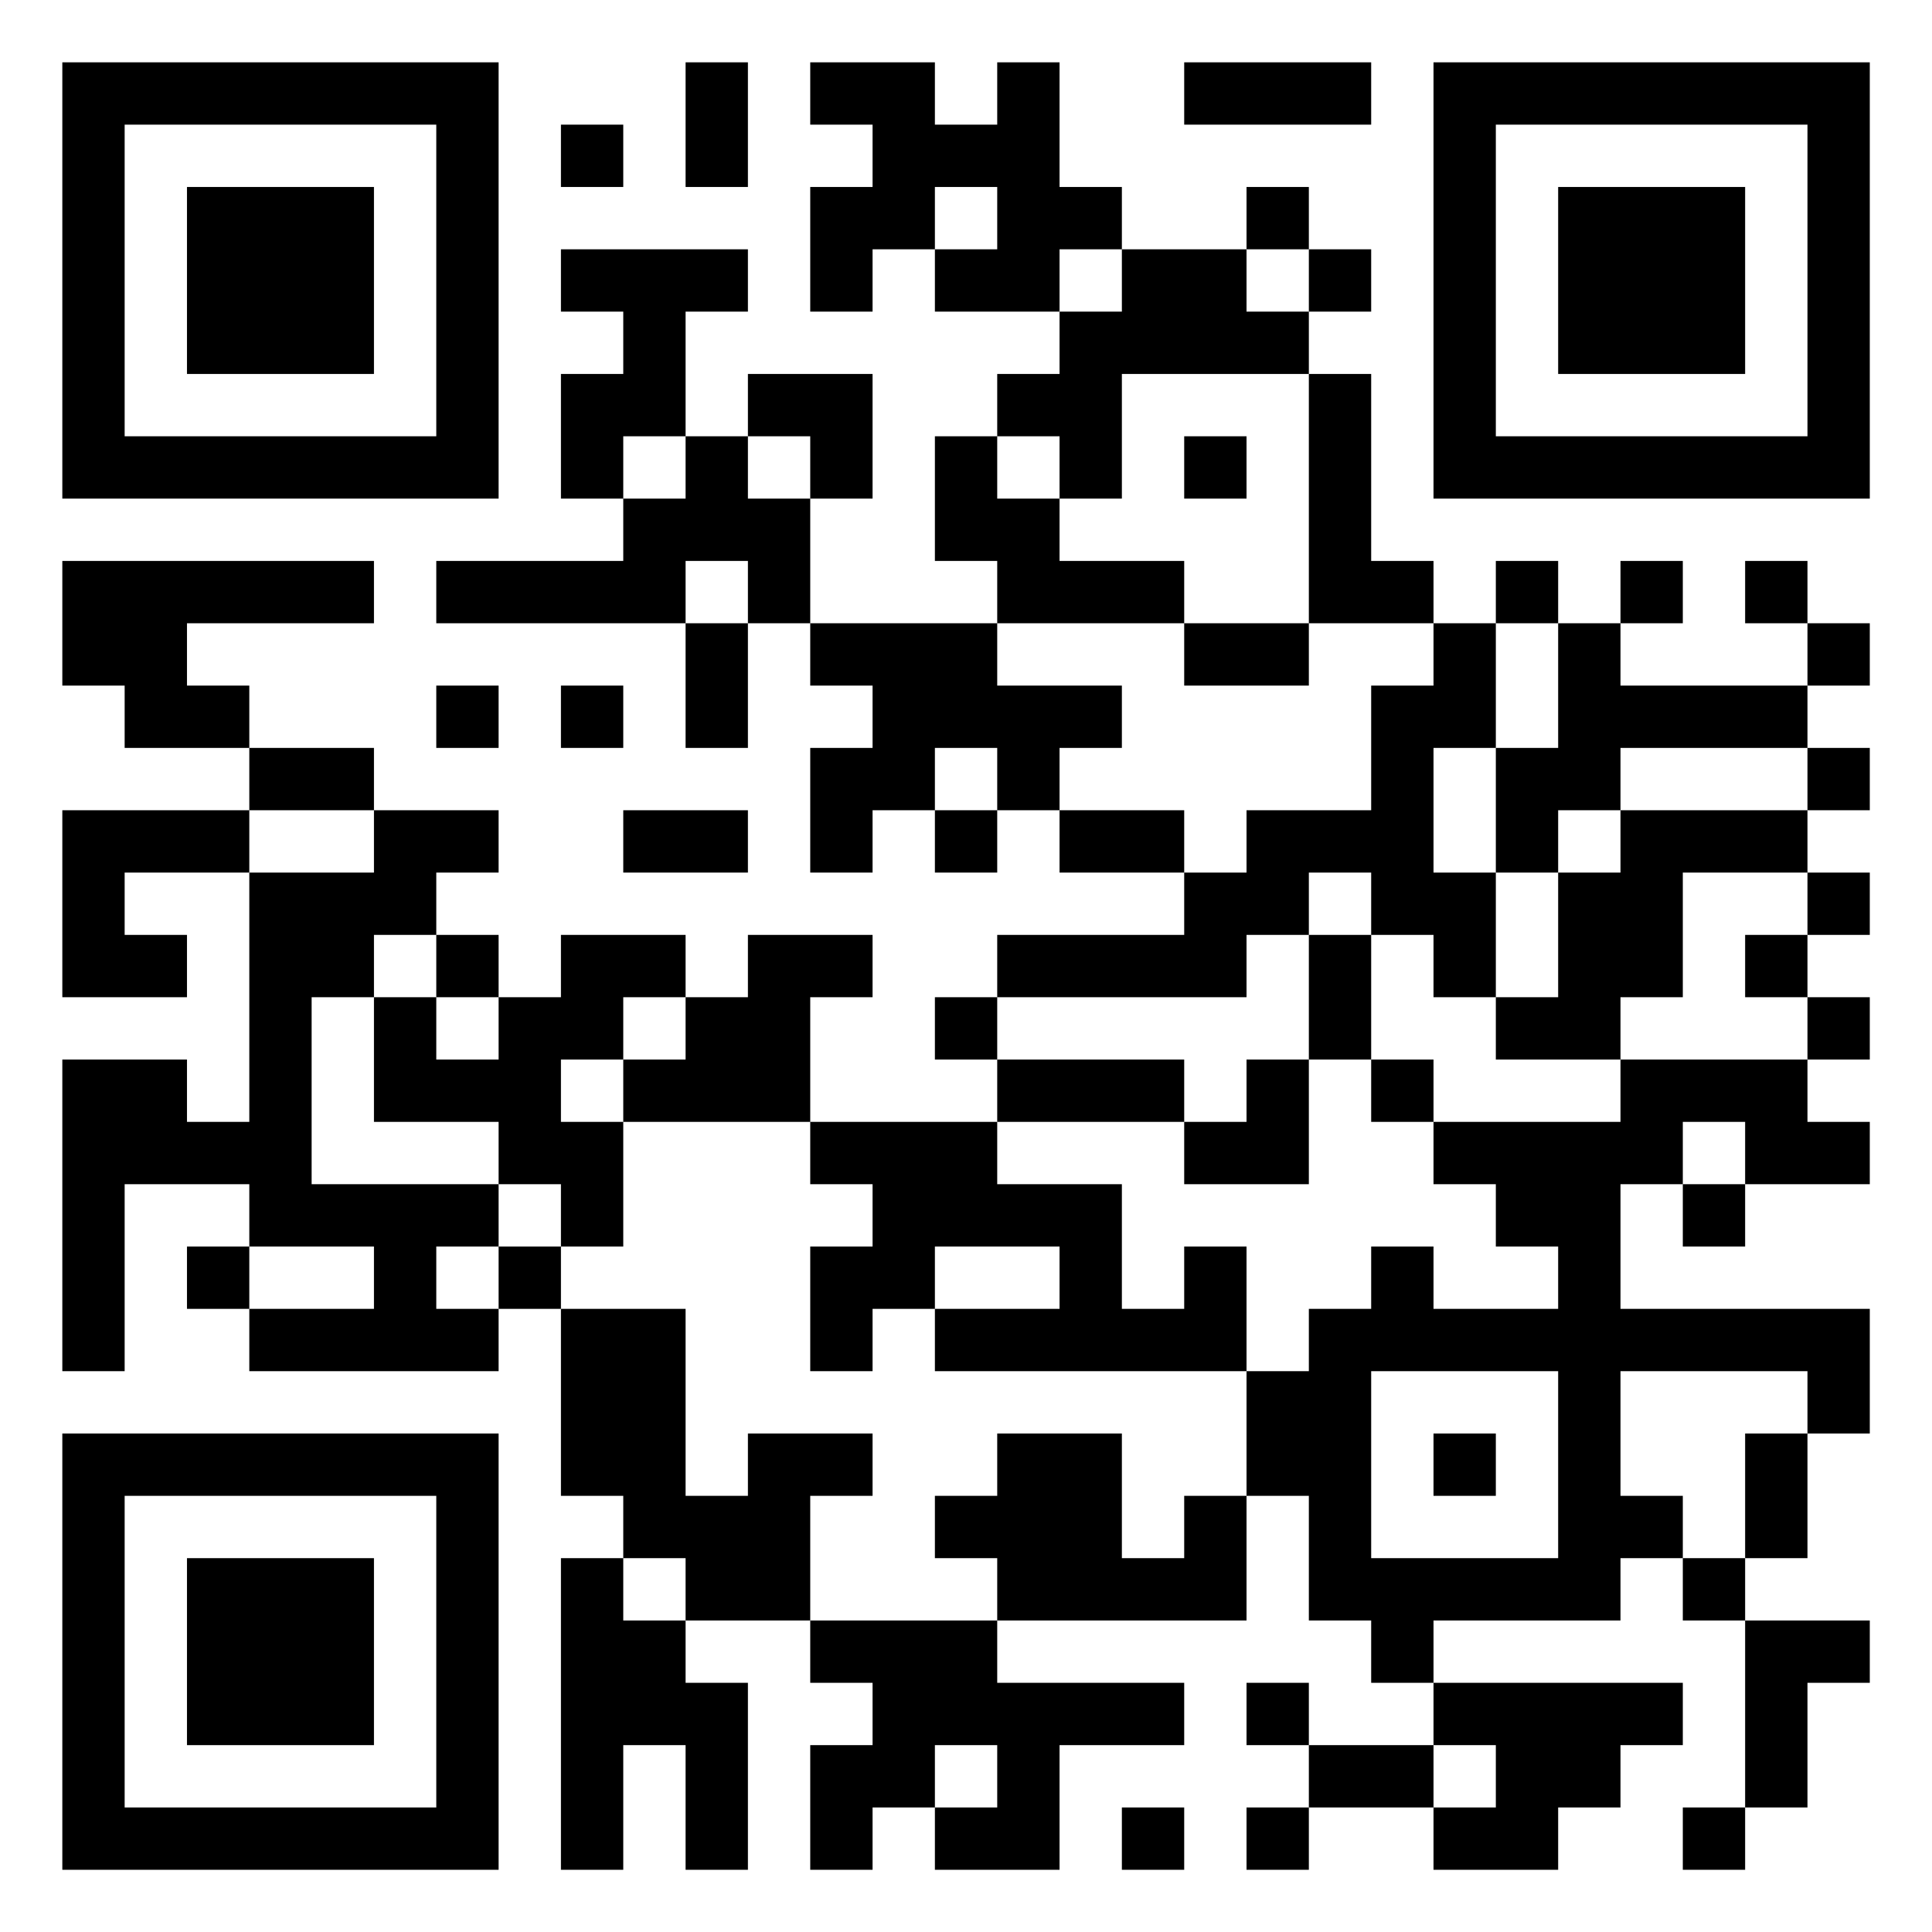 <?xml version="1.0" encoding="UTF-8"?>
<svg xmlns="http://www.w3.org/2000/svg" version="1.1" width="150" height="150" viewBox="0 0 150 150"><rect x="0" y="0" width="150" height="150" fill="#ffffff"/><g transform="scale(4.839)"><g transform="translate(1,1)"><path fill-rule="evenodd" d="M10 0L10 2L11 2L11 0ZM12 0L12 1L13 1L13 2L12 2L12 4L13 4L13 3L14 3L14 4L16 4L16 5L15 5L15 6L14 6L14 8L15 8L15 9L12 9L12 7L13 7L13 5L11 5L11 6L10 6L10 4L11 4L11 3L8 3L8 4L9 4L9 5L8 5L8 7L9 7L9 8L6 8L6 9L10 9L10 11L11 11L11 9L12 9L12 10L13 10L13 11L12 11L12 13L13 13L13 12L14 12L14 13L15 13L15 12L16 12L16 13L18 13L18 14L15 14L15 15L14 15L14 16L15 16L15 17L12 17L12 15L13 15L13 14L11 14L11 15L10 15L10 14L8 14L8 15L7 15L7 14L6 14L6 13L7 13L7 12L5 12L5 11L3 11L3 10L2 10L2 9L5 9L5 8L0 8L0 10L1 10L1 11L3 11L3 12L0 12L0 15L2 15L2 14L1 14L1 13L3 13L3 17L2 17L2 16L0 16L0 21L1 21L1 18L3 18L3 19L2 19L2 20L3 20L3 21L7 21L7 20L8 20L8 23L9 23L9 24L8 24L8 29L9 29L9 27L10 27L10 29L11 29L11 26L10 26L10 25L12 25L12 26L13 26L13 27L12 27L12 29L13 29L13 28L14 28L14 29L16 29L16 27L18 27L18 26L15 26L15 25L19 25L19 23L20 23L20 25L21 25L21 26L22 26L22 27L20 27L20 26L19 26L19 27L20 27L20 28L19 28L19 29L20 29L20 28L22 28L22 29L24 29L24 28L25 28L25 27L26 27L26 26L22 26L22 25L25 25L25 24L26 24L26 25L27 25L27 28L26 28L26 29L27 29L27 28L28 28L28 26L29 26L29 25L27 25L27 24L28 24L28 22L29 22L29 20L25 20L25 18L26 18L26 19L27 19L27 18L29 18L29 17L28 17L28 16L29 16L29 15L28 15L28 14L29 14L29 13L28 13L28 12L29 12L29 11L28 11L28 10L29 10L29 9L28 9L28 8L27 8L27 9L28 9L28 10L25 10L25 9L26 9L26 8L25 8L25 9L24 9L24 8L23 8L23 9L22 9L22 8L21 8L21 5L20 5L20 4L21 4L21 3L20 3L20 2L19 2L19 3L17 3L17 2L16 2L16 0L15 0L15 1L14 1L14 0ZM18 0L18 1L21 1L21 0ZM8 1L8 2L9 2L9 1ZM14 2L14 3L15 3L15 2ZM16 3L16 4L17 4L17 3ZM19 3L19 4L20 4L20 3ZM17 5L17 7L16 7L16 6L15 6L15 7L16 7L16 8L18 8L18 9L15 9L15 10L17 10L17 11L16 11L16 12L18 12L18 13L19 13L19 12L21 12L21 10L22 10L22 9L20 9L20 5ZM9 6L9 7L10 7L10 6ZM11 6L11 7L12 7L12 6ZM18 6L18 7L19 7L19 6ZM10 8L10 9L11 9L11 8ZM18 9L18 10L20 10L20 9ZM23 9L23 11L22 11L22 13L23 13L23 15L22 15L22 14L21 14L21 13L20 13L20 14L19 14L19 15L15 15L15 16L18 16L18 17L15 17L15 18L17 18L17 20L18 20L18 19L19 19L19 21L14 21L14 20L16 20L16 19L14 19L14 20L13 20L13 21L12 21L12 19L13 19L13 18L12 18L12 17L9 17L9 16L10 16L10 15L9 15L9 16L8 16L8 17L9 17L9 19L8 19L8 18L7 18L7 17L5 17L5 15L6 15L6 16L7 16L7 15L6 15L6 14L5 14L5 15L4 15L4 18L7 18L7 19L6 19L6 20L7 20L7 19L8 19L8 20L10 20L10 23L11 23L11 22L13 22L13 23L12 23L12 25L15 25L15 24L14 24L14 23L15 23L15 22L17 22L17 24L18 24L18 23L19 23L19 21L20 21L20 20L21 20L21 19L22 19L22 20L24 20L24 19L23 19L23 18L22 18L22 17L25 17L25 16L28 16L28 15L27 15L27 14L28 14L28 13L26 13L26 15L25 15L25 16L23 16L23 15L24 15L24 13L25 13L25 12L28 12L28 11L25 11L25 12L24 12L24 13L23 13L23 11L24 11L24 9ZM6 10L6 11L7 11L7 10ZM8 10L8 11L9 11L9 10ZM14 11L14 12L15 12L15 11ZM3 12L3 13L5 13L5 12ZM9 12L9 13L11 13L11 12ZM20 14L20 16L19 16L19 17L18 17L18 18L20 18L20 16L21 16L21 17L22 17L22 16L21 16L21 14ZM26 17L26 18L27 18L27 17ZM3 19L3 20L5 20L5 19ZM21 21L21 24L24 24L24 21ZM25 21L25 23L26 23L26 24L27 24L27 22L28 22L28 21ZM22 22L22 23L23 23L23 22ZM9 24L9 25L10 25L10 24ZM14 27L14 28L15 28L15 27ZM22 27L22 28L23 28L23 27ZM17 28L17 29L18 29L18 28ZM0 0L0 7L7 7L7 0ZM1 1L1 6L6 6L6 1ZM2 2L2 5L5 5L5 2ZM22 0L22 7L29 7L29 0ZM23 1L23 6L28 6L28 1ZM24 2L24 5L27 5L27 2ZM0 22L0 29L7 29L7 22ZM1 23L1 28L6 28L6 23ZM2 24L2 27L5 27L5 24Z" fill="#000000"/></g></g></svg>

